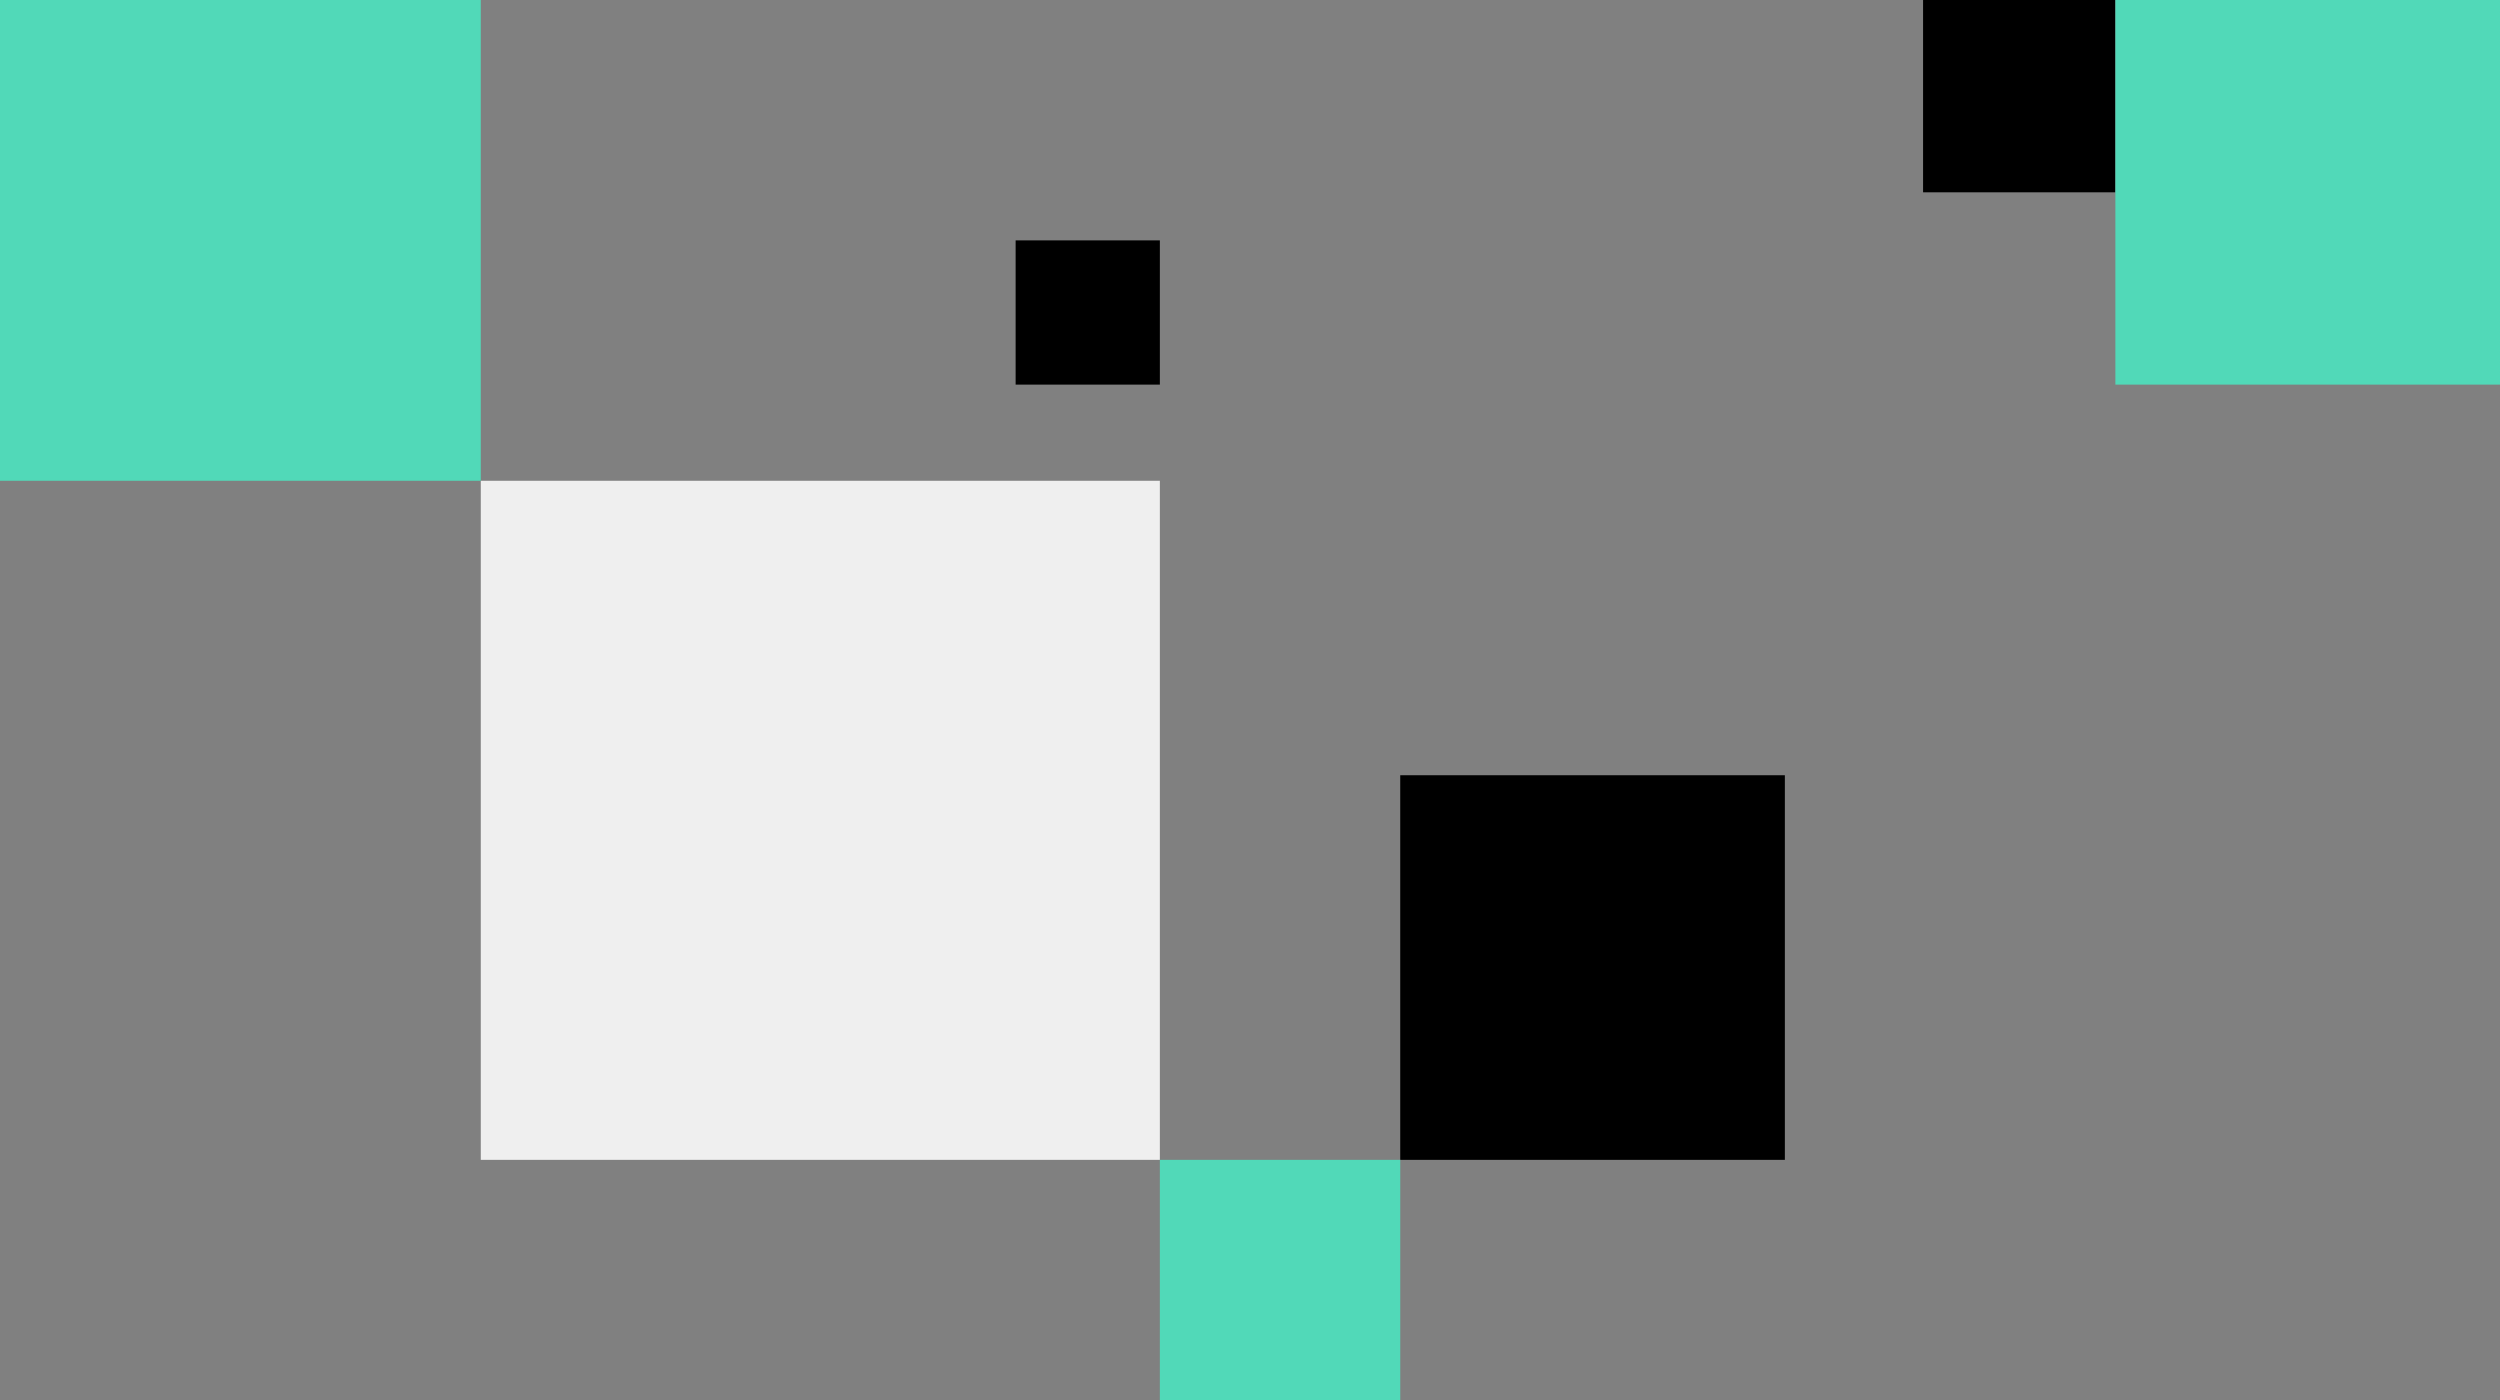 <svg width="416" height="233" viewBox="0 0 416 233" fill="none" xmlns="http://www.w3.org/2000/svg">
<rect x="0" y="0" width="416" height="233" fill="#808080" stroke="none"/>
<rect x="193" y="193" width="113" height="113" transform="rotate(-180 193 193)" fill="#EFEFEF"/>
<rect x="297" y="193" width="64" height="64" transform="rotate(-180 297 193)" fill="black"/>
<rect x="352" y="32" width="32" height="32" transform="rotate(-180 352 32)" fill="black"/>
<rect x="193" y="64" width="24" height="24" transform="rotate(-180 193 64)" fill="black"/>
<rect x="80" y="80" width="80" height="80" transform="rotate(-180 80 80)" fill="#51D9B8"/>
<path d="M416 64L352 64L352 -1.78036e-06L416 3.8147e-06L416 64Z" fill="#51D9B8"/>
<rect x="233" y="233" width="40" height="40" transform="rotate(-180 233 233)" fill="#51D9B8"/>
</svg>
